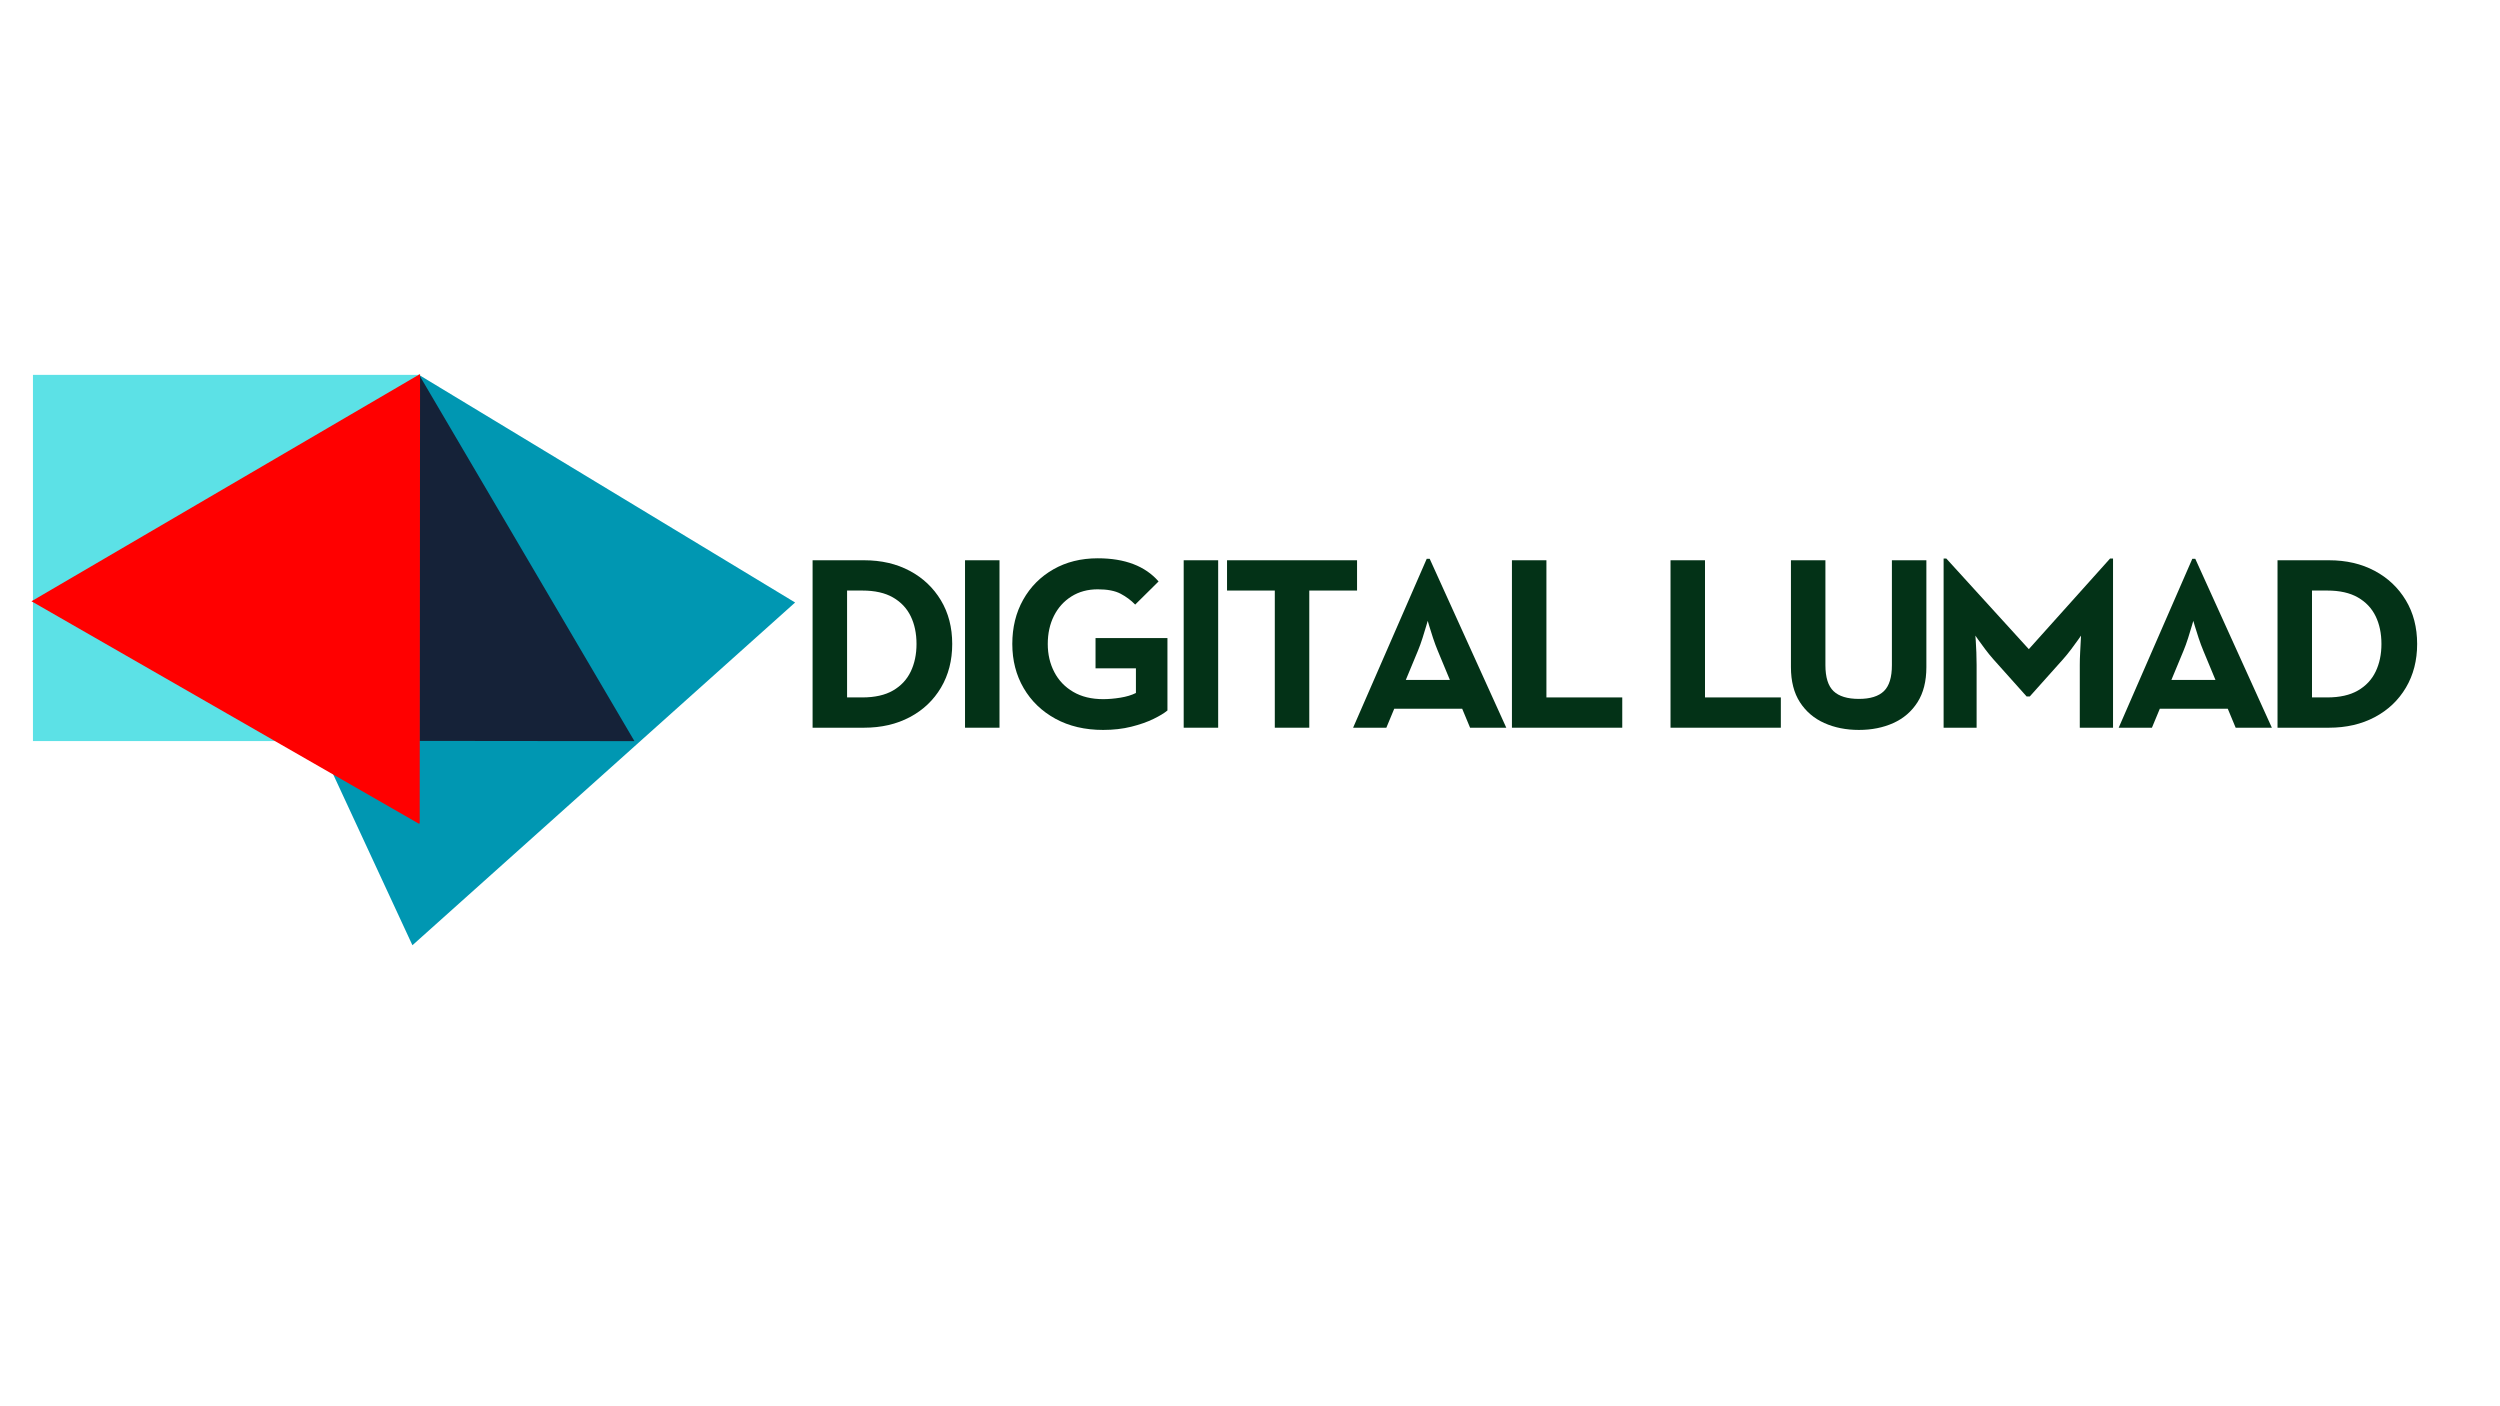 <svg xmlns="http://www.w3.org/2000/svg" xmlns:xlink="http://www.w3.org/1999/xlink" width="1920" zoomAndPan="magnify" viewBox="0 0 1440 810" height="1080" preserveAspectRatio="xMidYMid meet" version="1.0"><defs><g/><clipPath id="b9ea2fd750"><path d="M 130 215 L 458 215 L 458 545 L 130 545 Z M 130 215 " clip-rule="nonzero"/></clipPath><clipPath id="d26a0b6dd5"><path d="M 75.848 363.898 L 296.609 166.188 L 458.316 346.746 L 237.555 544.457 Z M 75.848 363.898 " clip-rule="nonzero"/></clipPath><clipPath id="6798524961"><path d="M 130.957 314.543 L 241.172 215.836 L 457.988 347.039 L 237.555 544.457 Z M 130.957 314.543 " clip-rule="nonzero"/></clipPath><clipPath id="74ce6d197f"><path d="M 120 215 L 366 215 L 366 427 L 120 427 Z M 120 215 " clip-rule="nonzero"/></clipPath><clipPath id="9cb35bda2e"><path d="M 425.797 321.547 L 304.918 532.555 L 120.559 426.941 L 241.434 215.934 Z M 425.797 321.547 " clip-rule="nonzero"/></clipPath><clipPath id="466a367859"><path d="M 365.445 426.895 L 120.734 426.633 L 241.434 215.934 Z M 365.445 426.895 " clip-rule="nonzero"/></clipPath><clipPath id="680a2843c1"><path d="M 18.98 215.934 L 241.77 215.934 L 241.77 426.867 L 18.98 426.867 Z M 18.98 215.934 " clip-rule="nonzero"/></clipPath><clipPath id="84d6974277"><path d="M 18 215 L 242 215 L 242 475 L 18 475 Z M 18 215 " clip-rule="nonzero"/></clipPath><clipPath id="80bc933c6e"><path d="M 130.152 151.23 L 354.207 279.883 L 242.184 474.98 L 18.129 346.328 Z M 130.152 151.23 " clip-rule="nonzero"/></clipPath><clipPath id="dfa26962d3"><path d="M 241.957 215.43 L 241.738 474.727 L 18.129 346.328 Z M 241.957 215.43 " clip-rule="nonzero"/></clipPath></defs><g fill="#033217" fill-opacity="1"><g transform="translate(457.985, 419.162)"><g><path d="M 10.07 0 L 10.07 -96.449 L 39.715 -96.449 C 49.645 -96.449 58.414 -94.418 66.027 -90.352 C 73.637 -86.285 79.617 -80.637 83.969 -73.402 C 88.32 -66.168 90.492 -57.777 90.492 -48.227 C 90.492 -38.77 88.344 -30.402 84.039 -23.121 C 79.738 -15.84 73.758 -10.164 66.098 -6.098 C 58.438 -2.031 49.645 0 39.715 0 Z M 29.93 -17.445 L 38.723 -17.445 C 45.91 -17.445 51.793 -18.77 56.383 -21.418 C 60.969 -24.066 64.371 -27.707 66.594 -32.34 C 68.816 -36.973 69.926 -42.27 69.926 -48.227 C 69.926 -54.277 68.816 -59.598 66.594 -64.184 C 64.371 -68.77 60.969 -72.387 56.383 -75.031 C 51.793 -77.68 45.91 -79.004 38.723 -79.004 L 29.93 -79.004 Z M 29.93 -17.445 "/></g></g></g><g fill="#033217" fill-opacity="1"><g transform="translate(545.358, 419.162)"><g><path d="M 10.496 -96.449 L 30.355 -96.449 L 30.355 0 L 10.496 0 Z M 10.496 -96.449 "/></g></g></g><g fill="#033217" fill-opacity="1"><g transform="translate(576.278, 419.162)"><g><path d="M 59.148 1.277 C 48.652 1.277 39.48 -0.875 31.629 -5.176 C 23.781 -9.48 17.684 -15.367 13.332 -22.836 C 8.984 -30.305 6.809 -38.77 6.809 -48.227 C 6.809 -57.777 8.887 -66.262 13.051 -73.684 C 17.211 -81.109 23 -86.949 30.426 -91.203 C 37.848 -95.457 46.383 -97.586 56.027 -97.586 C 71.629 -97.586 83.309 -93.141 91.062 -84.254 L 77.586 -70.918 C 75.223 -73.379 72.434 -75.457 69.219 -77.16 C 66.004 -78.863 61.605 -79.715 56.027 -79.715 C 50.258 -79.715 45.199 -78.344 40.852 -75.602 C 36.5 -72.859 33.145 -69.121 30.777 -64.395 C 28.414 -59.668 27.234 -54.277 27.234 -48.227 C 27.234 -42.27 28.484 -36.879 30.992 -32.055 C 33.496 -27.234 37.137 -23.426 41.914 -20.637 C 46.688 -17.848 52.434 -16.453 59.148 -16.453 C 62.266 -16.453 65.578 -16.738 69.074 -17.305 C 72.574 -17.871 75.555 -18.77 78.012 -20 L 78.012 -34.184 L 54.75 -34.184 L 54.75 -51.629 L 96.168 -51.629 L 96.168 -9.93 C 94.371 -8.414 91.676 -6.785 88.082 -5.035 C 84.488 -3.285 80.234 -1.797 75.316 -0.566 C 70.398 0.66 65.008 1.277 59.148 1.277 Z M 59.148 1.277 "/></g></g></g><g fill="#033217" fill-opacity="1"><g transform="translate(671.31, 419.162)"><g><path d="M 10.496 -96.449 L 30.355 -96.449 L 30.355 0 L 10.496 0 Z M 10.496 -96.449 "/></g></g></g><g fill="#033217" fill-opacity="1"><g transform="translate(702.231, 419.162)"><g><path d="M 32.055 0 L 32.055 -79.004 L 4.539 -79.004 L 4.539 -96.449 L 79.43 -96.449 L 79.43 -79.004 L 51.914 -79.004 L 51.914 0 Z M 32.055 0 "/></g></g></g><g fill="#033217" fill-opacity="1"><g transform="translate(776.412, 419.162)"><g><path d="M 2.98 0 L 45.387 -97.301 L 47.09 -97.301 L 91.203 0 L 70.352 0 L 65.812 -10.922 L 26.664 -10.922 L 22.125 0 Z M 33.332 -27.516 L 58.723 -27.516 L 51.77 -44.254 C 50.824 -46.523 49.902 -49.004 49.004 -51.699 C 48.105 -54.395 47.375 -56.711 46.809 -58.652 C 46.238 -60.59 45.957 -61.559 45.957 -61.559 C 45.957 -61.559 45.672 -60.59 45.105 -58.652 C 44.539 -56.711 43.828 -54.395 42.977 -51.699 C 42.125 -49.004 41.227 -46.523 40.281 -44.254 Z M 33.332 -27.516 "/></g></g></g><g fill="#033217" fill-opacity="1"><g transform="translate(860.807, 419.162)"><g><path d="M 10.07 0 L 10.07 -96.449 L 29.93 -96.449 L 29.93 -17.445 L 73.613 -17.445 L 73.613 0 Z M 10.07 0 "/></g></g></g><g fill="#033217" fill-opacity="1"><g transform="translate(930.591, 419.162)"><g/></g></g><g fill="#033217" fill-opacity="1"><g transform="translate(952.15, 419.162)"><g><path d="M 10.07 0 L 10.07 -96.449 L 29.93 -96.449 L 29.93 -17.445 L 73.613 -17.445 L 73.613 0 Z M 10.07 0 "/></g></g></g><g fill="#033217" fill-opacity="1"><g transform="translate(1021.935, 419.162)"><g><path d="M 48.793 1.277 C 41.418 1.277 34.773 -0.047 28.863 -2.695 C 22.953 -5.344 18.273 -9.336 14.82 -14.68 C 11.371 -20.023 9.645 -26.762 9.645 -34.891 L 9.645 -96.449 L 29.504 -96.449 L 29.504 -36.027 C 29.504 -29.031 31.062 -24.043 34.184 -21.062 C 37.305 -18.086 42.172 -16.594 48.793 -16.594 C 55.316 -16.594 60.117 -18.086 63.188 -21.062 C 66.262 -24.043 67.801 -29.031 67.801 -36.027 L 67.801 -96.449 L 87.656 -96.449 L 87.656 -34.891 C 87.656 -26.762 85.953 -20.023 82.551 -14.68 C 79.145 -9.336 74.512 -5.344 68.648 -2.695 C 62.789 -0.047 56.168 1.277 48.793 1.277 Z M 48.793 1.277 "/></g></g></g><g fill="#033217" fill-opacity="1"><g transform="translate(1109.449, 419.162)"><g><path d="M 10.07 0 L 10.07 -97.445 L 11.629 -97.445 L 59.148 -45.246 L 105.953 -97.445 L 107.656 -97.445 L 107.656 0 L 88.508 0 L 88.508 -36.168 C 88.508 -38.344 88.578 -40.754 88.719 -43.402 C 88.863 -46.051 88.98 -48.32 89.074 -50.211 C 89.168 -52.102 89.219 -53.047 89.219 -53.047 C 89.219 -53.047 88.672 -52.27 87.586 -50.707 C 86.5 -49.148 85.152 -47.305 83.543 -45.176 C 81.938 -43.047 80.375 -41.133 78.863 -39.43 L 59.715 -18.012 L 57.871 -18.012 L 38.723 -39.43 C 37.211 -41.133 35.648 -43.047 34.043 -45.176 C 32.434 -47.305 31.086 -49.148 30 -50.707 C 28.91 -52.27 28.367 -53.047 28.367 -53.047 C 28.367 -53.047 28.438 -52.102 28.582 -50.211 C 28.723 -48.32 28.84 -46.051 28.934 -43.402 C 29.031 -40.754 29.078 -38.344 29.078 -36.168 L 29.078 0 Z M 10.07 0 "/></g></g></g><g fill="#033217" fill-opacity="1"><g transform="translate(1217.389, 419.162)"><g><path d="M 2.98 0 L 45.387 -97.301 L 47.09 -97.301 L 91.203 0 L 70.352 0 L 65.812 -10.922 L 26.664 -10.922 L 22.125 0 Z M 33.332 -27.516 L 58.723 -27.516 L 51.77 -44.254 C 50.824 -46.523 49.902 -49.004 49.004 -51.699 C 48.105 -54.395 47.375 -56.711 46.809 -58.652 C 46.238 -60.59 45.957 -61.559 45.957 -61.559 C 45.957 -61.559 45.672 -60.59 45.105 -58.652 C 44.539 -56.711 43.828 -54.395 42.977 -51.699 C 42.125 -49.004 41.227 -46.523 40.281 -44.254 Z M 33.332 -27.516 "/></g></g></g><g fill="#033217" fill-opacity="1"><g transform="translate(1301.783, 419.162)"><g><path d="M 10.07 0 L 10.07 -96.449 L 39.715 -96.449 C 49.645 -96.449 58.414 -94.418 66.027 -90.352 C 73.637 -86.285 79.617 -80.637 83.969 -73.402 C 88.32 -66.168 90.492 -57.777 90.492 -48.227 C 90.492 -38.77 88.344 -30.402 84.039 -23.121 C 79.738 -15.84 73.758 -10.164 66.098 -6.098 C 58.438 -2.031 49.645 0 39.715 0 Z M 29.93 -17.445 L 38.723 -17.445 C 45.91 -17.445 51.793 -18.77 56.383 -21.418 C 60.969 -24.066 64.371 -27.707 66.594 -32.34 C 68.816 -36.973 69.926 -42.27 69.926 -48.227 C 69.926 -54.277 68.816 -59.598 66.594 -64.184 C 64.371 -68.77 60.969 -72.387 56.383 -75.031 C 51.793 -77.68 45.91 -79.004 38.723 -79.004 L 29.93 -79.004 Z M 29.93 -17.445 "/></g></g></g><g fill="#033217" fill-opacity="1"><g transform="translate(1389.157, 419.162)"><g/></g></g><g clip-path="url(#b9ea2fd750)"><g clip-path="url(#d26a0b6dd5)"><g clip-path="url(#6798524961)"><path fill="#0097b2" d="M 75.848 363.898 L 296.609 166.188 L 458.316 346.746 L 237.555 544.457 Z M 75.848 363.898 " fill-opacity="1" fill-rule="nonzero"/></g></g></g><g clip-path="url(#74ce6d197f)"><g clip-path="url(#9cb35bda2e)"><g clip-path="url(#466a367859)"><path fill="#152238" d="M 425.797 321.547 L 304.918 532.555 L 120.559 426.941 L 241.434 215.934 Z M 425.797 321.547 " fill-opacity="1" fill-rule="nonzero"/></g></g></g><g clip-path="url(#680a2843c1)"><path fill="#5ce1e6" d="M 18.98 215.934 L 241.445 215.934 L 241.445 426.867 L 18.98 426.867 Z M 18.98 215.934 " fill-opacity="1" fill-rule="nonzero"/></g><g clip-path="url(#84d6974277)"><g clip-path="url(#80bc933c6e)"><g clip-path="url(#dfa26962d3)"><path fill="#ff0000" d="M 130.152 151.23 L 353.445 279.445 L 241.422 474.543 L 18.129 346.328 Z M 130.152 151.23 " fill-opacity="1" fill-rule="nonzero"/></g></g></g></svg>